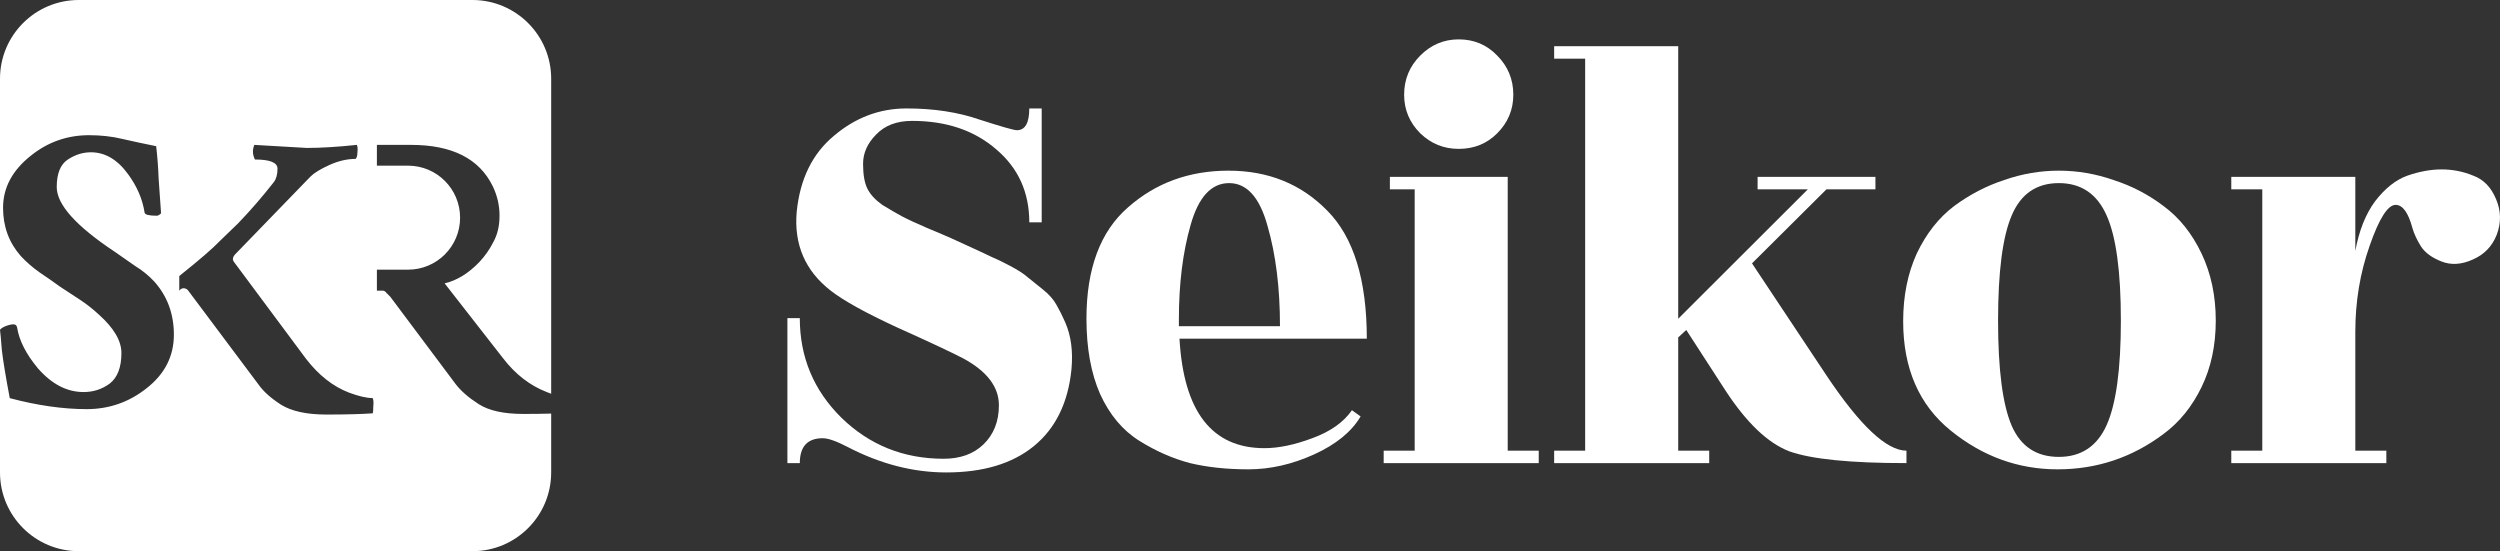 <svg width="127" height="28" viewBox="0 0 127 28" fill="none" xmlns="http://www.w3.org/2000/svg">
<rect x="0" y="0" width="127" height="28" fill="#333333" stroke="none"/>
<path d="M40.63 23.526H40V16.161H40.63C40.63 18.142 41.334 19.828 42.741 21.218C44.17 22.609 45.903 23.305 47.94 23.305C48.78 23.305 49.453 23.062 49.957 22.578C50.482 22.072 50.744 21.408 50.744 20.586C50.744 19.659 50.146 18.869 48.948 18.215C48.297 17.878 47.173 17.352 45.577 16.635C43.98 15.898 42.857 15.276 42.206 14.77C40.903 13.759 40.326 12.421 40.473 10.756C40.641 9.091 41.271 7.806 42.363 6.899C43.455 5.972 44.684 5.509 46.05 5.509C47.436 5.509 48.675 5.698 49.768 6.078C50.881 6.436 51.511 6.615 51.658 6.615C52.078 6.615 52.288 6.246 52.288 5.509H52.918V11.293H52.288C52.288 9.776 51.732 8.543 50.618 7.595C49.505 6.625 48.077 6.141 46.333 6.141C45.556 6.141 44.947 6.373 44.506 6.836C44.065 7.279 43.844 7.774 43.844 8.322C43.844 8.87 43.917 9.291 44.065 9.586C44.212 9.881 44.464 10.155 44.821 10.408C45.199 10.64 45.524 10.829 45.797 10.977C46.071 11.124 46.501 11.325 47.089 11.578C47.699 11.831 48.119 12.01 48.35 12.115C49.505 12.642 50.188 12.958 50.398 13.063C50.608 13.148 50.912 13.295 51.312 13.506C51.711 13.716 52.005 13.906 52.194 14.075C52.404 14.243 52.666 14.454 52.981 14.707C53.297 14.96 53.528 15.223 53.675 15.497C53.822 15.75 53.969 16.045 54.116 16.382C54.41 17.056 54.515 17.847 54.431 18.753C54.263 20.46 53.622 21.766 52.509 22.672C51.416 23.558 49.936 24 48.066 24C46.386 24 44.716 23.568 43.056 22.704C42.489 22.409 42.069 22.262 41.796 22.262C41.019 22.262 40.63 22.683 40.63 23.526Z" fill="#FFFFFF"/>
<path d="M69.434 17.204H59.918C60.128 20.913 61.567 22.767 64.235 22.767C64.949 22.767 65.758 22.599 66.661 22.262C67.585 21.924 68.257 21.45 68.678 20.839L69.119 21.155C68.657 21.935 67.869 22.578 66.756 23.083C65.642 23.589 64.529 23.842 63.416 23.842C62.324 23.842 61.336 23.737 60.454 23.526C59.572 23.294 58.711 22.915 57.87 22.388C57.03 21.861 56.368 21.071 55.885 20.017C55.423 18.964 55.192 17.689 55.192 16.192C55.192 13.643 55.896 11.757 57.303 10.534C58.711 9.291 60.412 8.67 62.407 8.67C64.424 8.67 66.094 9.344 67.417 10.693C68.762 12.041 69.434 14.212 69.434 17.204ZM59.887 16.572H65.023C65.023 14.633 64.813 12.937 64.392 11.483C63.993 10.029 63.342 9.302 62.439 9.302C61.536 9.302 60.885 10.008 60.486 11.419C60.086 12.81 59.887 14.412 59.887 16.224V16.572Z" fill="#FFFFFF"/>
<path d="M76.592 22.894H78.168V23.526H70.291V22.894H71.866V9.618H70.606V8.986H76.592V22.894ZM76.876 4.813C76.876 5.572 76.603 6.225 76.057 6.773C75.531 7.3 74.88 7.563 74.103 7.563C73.347 7.563 72.696 7.3 72.15 6.773C71.603 6.225 71.33 5.572 71.33 4.813C71.33 4.034 71.603 3.37 72.15 2.822C72.696 2.274 73.347 2 74.103 2C74.88 2 75.531 2.274 76.057 2.822C76.603 3.37 76.876 4.034 76.876 4.813Z" fill="#FFFFFF"/>
<path d="M96.848 22.894V23.526C93.991 23.526 92.006 23.326 90.892 22.925C89.8 22.504 88.719 21.471 87.647 19.828L85.662 16.762L85.253 17.141V22.894H86.828V23.526H78.951V22.894H80.526V2.98H78.951V2.348H85.253V16.192L91.838 9.618H89.286V8.986H95.272V9.618H92.783L89.002 13.379L92.783 19.069C94.484 21.619 95.839 22.894 96.848 22.894Z" fill="#FFFFFF"/>
<path d="M102.195 21.629C102.657 22.683 103.455 23.21 104.589 23.21C105.724 23.21 106.532 22.672 107.016 21.598C107.499 20.523 107.74 18.753 107.74 16.287C107.74 13.801 107.499 12.02 107.016 10.945C106.532 9.85 105.724 9.302 104.589 9.302C103.455 9.302 102.657 9.85 102.195 10.945C101.733 12.02 101.502 13.801 101.502 16.287C101.502 18.774 101.733 20.555 102.195 21.629ZM104.526 23.842C102.531 23.842 100.724 23.189 99.107 21.882C97.49 20.576 96.681 18.721 96.681 16.319C96.681 15.034 96.912 13.885 97.374 12.874C97.857 11.862 98.487 11.061 99.265 10.471C100.063 9.881 100.914 9.439 101.817 9.144C102.72 8.828 103.644 8.67 104.589 8.67C105.535 8.67 106.459 8.828 107.362 9.144C108.286 9.439 109.137 9.881 109.914 10.471C110.713 11.061 111.353 11.862 111.836 12.874C112.319 13.885 112.561 15.023 112.561 16.287C112.561 17.552 112.319 18.679 111.836 19.669C111.353 20.66 110.713 21.45 109.914 22.04C108.318 23.241 106.522 23.842 104.526 23.842Z" fill="#FFFFFF"/>
<path d="M121.226 23.526H113.349V22.894H114.924V9.618H113.349V8.986H119.65V12.747C119.839 11.715 120.175 10.872 120.659 10.218C121.163 9.565 121.709 9.133 122.297 8.922C122.906 8.712 123.484 8.606 124.03 8.606C124.597 8.606 125.133 8.712 125.637 8.922C126.162 9.112 126.551 9.512 126.803 10.124C127.055 10.714 127.065 11.314 126.834 11.925C126.603 12.515 126.194 12.937 125.605 13.19C125.038 13.443 124.513 13.474 124.03 13.284C123.547 13.095 123.2 12.842 122.99 12.526C122.78 12.189 122.633 11.873 122.549 11.578C122.339 10.798 122.055 10.408 121.698 10.408C121.299 10.408 120.858 11.103 120.375 12.494C119.892 13.864 119.65 15.318 119.65 16.856V22.894H121.226V23.526Z" fill="#FFFFFF"/>
<path fill-rule="evenodd" clip-rule="evenodd" d="M4 0C1.791 0 0 1.791 0 4V16.755V24C0 26.209 1.791 28 4 28H24C26.209 28 28 26.209 28 24V21.01C27.587 21.022 27.116 21.028 26.585 21.028C25.593 21.028 24.839 20.863 24.322 20.532C23.806 20.201 23.413 19.86 23.145 19.509L19.828 15.077L19.642 14.891C19.58 14.808 19.518 14.767 19.456 14.767H19.146V13.699H20.731C22.19 13.699 23.373 12.517 23.373 11.058C23.373 9.599 22.19 8.416 20.731 8.416H19.146V7.36H20.882C22.969 7.36 24.353 8.062 25.035 9.467C25.263 9.942 25.376 10.438 25.376 10.955C25.376 11.472 25.273 11.916 25.066 12.288C24.88 12.659 24.643 13.001 24.353 13.31C23.796 13.889 23.207 14.251 22.587 14.395L25.562 18.207C26.182 19.013 26.916 19.581 27.763 19.912C27.844 19.945 27.923 19.975 28 20.003V4C28 1.791 26.209 0 24 0H4ZM0 16.755C0.041 16.693 0.134 16.631 0.279 16.569C0.444 16.507 0.579 16.476 0.682 16.476C0.785 16.476 0.847 16.528 0.868 16.631C0.971 17.292 1.322 17.984 1.922 18.707C2.624 19.513 3.399 19.916 4.246 19.916C4.742 19.916 5.186 19.772 5.579 19.482C5.971 19.172 6.168 18.656 6.168 17.933C6.168 17.313 5.785 16.662 5.021 15.98C4.711 15.691 4.38 15.432 4.029 15.205C3.678 14.978 3.347 14.761 3.037 14.554C2.727 14.327 2.387 14.089 2.015 13.841C1.663 13.594 1.343 13.315 1.054 13.005C0.455 12.323 0.155 11.507 0.155 10.556C0.155 9.544 0.62 8.666 1.55 7.922C2.418 7.219 3.409 6.868 4.525 6.868C5.124 6.868 5.682 6.93 6.199 7.054C6.736 7.178 7.315 7.302 7.934 7.426C7.996 7.963 8.038 8.511 8.058 9.068C8.1 9.626 8.141 10.215 8.182 10.835C8.1 10.918 8.027 10.959 7.965 10.959C7.573 10.959 7.366 10.907 7.346 10.804C7.242 10.122 6.963 9.471 6.509 8.852C5.971 8.108 5.341 7.736 4.618 7.736C4.205 7.736 3.812 7.86 3.44 8.108C3.068 8.356 2.882 8.821 2.882 9.502C2.882 10.391 3.864 11.486 5.827 12.788C6.157 13.015 6.498 13.253 6.85 13.501C7.222 13.728 7.552 13.996 7.841 14.306C8.503 15.05 8.833 15.949 8.833 17.003C8.833 18.098 8.368 19.007 7.438 19.73C6.55 20.433 5.538 20.784 4.401 20.784C3.203 20.784 1.901 20.598 0.496 20.226C0.289 19.131 0.155 18.315 0.093 17.778C0.052 17.241 0.021 16.9 0 16.755ZM9.107 14.023C10.14 13.197 10.833 12.598 11.184 12.226L12.083 11.358C12.703 10.717 13.312 10.015 13.911 9.25C14.035 9.085 14.097 8.858 14.097 8.568C14.097 8.258 13.715 8.103 12.951 8.103C12.827 7.856 12.816 7.608 12.92 7.36L15.585 7.515C16.308 7.515 17.155 7.463 18.127 7.36C18.168 7.442 18.178 7.566 18.158 7.732C18.158 7.897 18.127 8.01 18.065 8.072C17.631 8.072 17.186 8.176 16.732 8.382C16.277 8.589 15.957 8.785 15.771 8.971L11.928 12.938C11.825 13.062 11.804 13.176 11.866 13.279L15.554 18.238C16.195 19.065 16.918 19.633 17.724 19.943C18.22 20.129 18.622 20.222 18.932 20.222C18.974 20.305 18.984 20.449 18.963 20.656C18.963 20.842 18.953 20.956 18.932 20.997C18.354 21.038 17.569 21.059 16.577 21.059C15.585 21.059 14.821 20.893 14.283 20.563C13.767 20.232 13.385 19.891 13.137 19.54L9.541 14.736C9.479 14.674 9.407 14.643 9.324 14.643C9.242 14.643 9.169 14.684 9.107 14.767V14.023Z" fill="#FFFFFF"/>
</svg>
